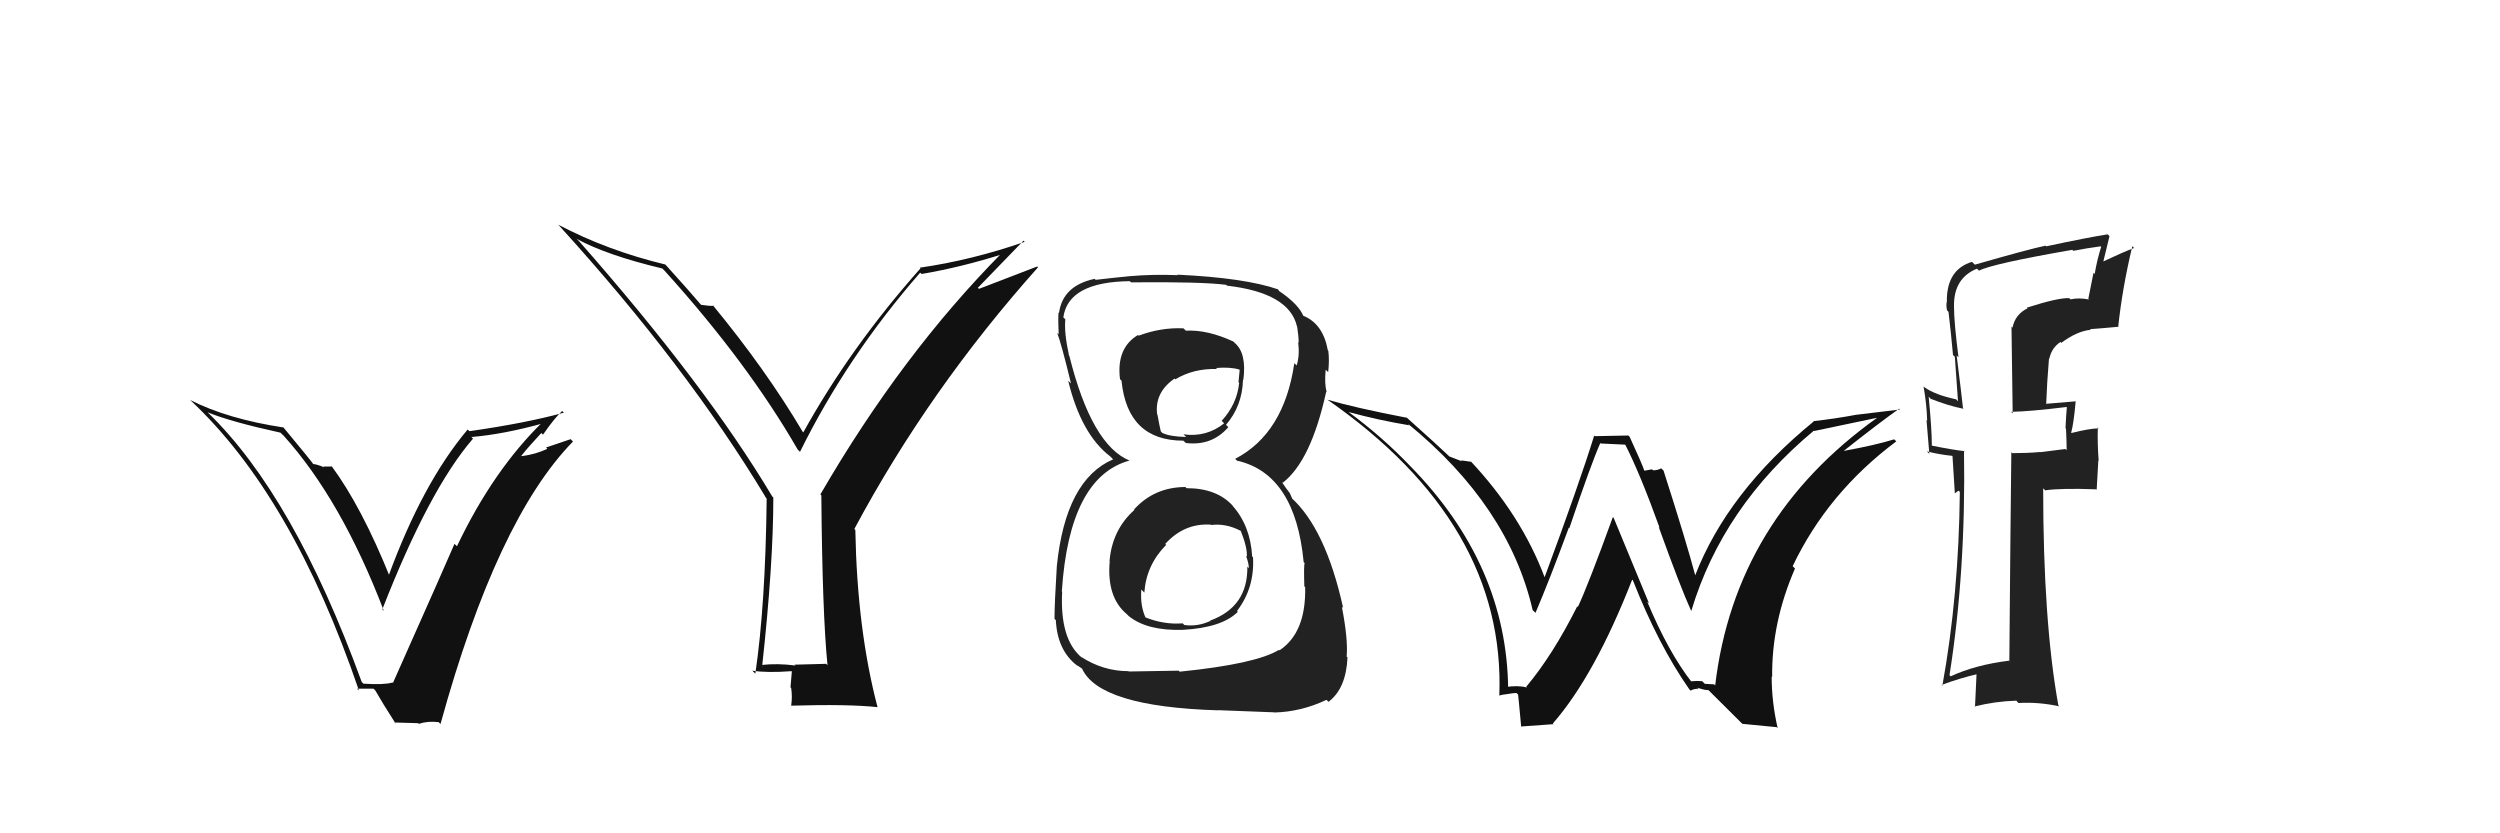 <svg xmlns="http://www.w3.org/2000/svg" width="150" height="50" viewBox="0,0,150,50"><path fill="#111" d="M49.49 39.76L49.57 39.83L47.67 39.88L47.73 39.93Q46.63 39.79 45.68 39.90L45.81 40.03L45.73 39.96Q46.40 33.85 46.40 29.85L46.31 29.76L46.33 29.78Q42.34 23.09 34.69 14.41L34.76 14.48L34.60 14.33Q36.39 15.31 39.74 16.11L39.80 16.17L39.89 16.26Q44.85 21.75 47.86 26.97L47.93 27.04L48.00 27.11Q50.83 21.38 55.21 16.36L55.29 16.43L55.29 16.44Q57.70 16.03 60.21 15.23L60.12 15.14L60.14 15.15Q54.10 21.25 49.22 29.67L49.19 29.63L49.28 29.72Q49.34 36.83 49.65 39.91ZM58.67 17.27L61.41 14.44L61.48 14.51Q58.31 15.61 55.19 16.06L55.23 16.11L55.23 16.10Q51.02 20.84 48.20 25.94L48.21 25.95L48.17 25.92Q45.95 22.17 42.75 18.29L42.80 18.33L42.83 18.36Q42.56 18.36 42.07 18.29L42.08 18.30L42.02 18.24Q41.44 17.55 39.92 15.87L39.78 15.74L39.92 15.87Q36.46 15.04 33.49 13.48L33.47 13.46L33.56 13.55Q41.19 21.94 45.95 29.85L45.92 29.83L46.00 29.91Q45.93 36.27 45.32 40.42L45.33 40.43L45.14 40.24Q46.04 40.38 47.49 40.27L47.51 40.29L47.43 41.24L47.47 41.28Q47.55 41.81 47.47 42.34L47.43 42.30L47.47 42.34Q50.91 42.24 52.66 42.43L52.72 42.49L52.65 42.42Q51.43 37.78 51.32 31.80L51.21 31.69L51.26 31.74Q55.73 23.38 62.28 16.04L62.23 15.99L58.74 17.33Z"/><path fill="#222" d="M121.67 18.52L121.62 18.47L121.65 18.50Q120.91 18.86 120.75 19.66L120.69 19.60L120.76 24.81L120.67 24.71Q121.79 24.69 123.99 24.42L124.11 24.54L124.01 24.44Q123.97 24.85 123.93 25.69L124.04 25.81L123.96 25.72Q124.00 26.56 124.00 27.01L123.92 26.94L122.43 27.13L122.42 27.12Q121.62 27.19 120.74 27.19L120.63 27.08L120.68 27.13Q120.63 31.27 120.56 39.64L120.67 39.75L120.55 39.64Q118.52 39.89 117.04 40.58L116.89 40.43L116.97 40.51Q117.96 34.26 117.84 27.03L117.98 27.17L117.89 27.07Q117.21 27.00 115.92 26.74L115.90 26.72L115.91 26.73Q115.91 25.74 115.72 23.80L115.87 23.96L115.85 23.93Q116.87 24.34 117.82 24.53L117.76 24.47L117.78 24.49Q117.71 23.81 117.40 21.33L117.41 21.34L117.51 21.44Q117.24 19.35 117.24 18.39L117.16 18.31L117.24 18.39Q117.21 16.69 118.62 16.12L118.61 16.11L118.74 16.24Q119.51 15.83 124.34 14.99L124.34 14.99L124.40 15.05Q125.20 14.89 126.04 14.78L125.90 14.64L126.07 14.81Q125.83 15.56 125.68 16.44L125.61 16.37L125.30 17.92L125.34 17.97Q124.73 17.85 124.24 17.96L124.23 17.96L124.16 17.89Q123.51 17.85 121.61 18.46ZM127.00 19.55L127.01 19.56L127.09 19.64Q127.33 17.32 127.94 14.77L128.09 14.93L128.04 14.88Q127.35 15.14 126.06 15.75L126.16 15.85L126.57 14.17L126.46 14.06Q125.24 14.25 122.77 14.78L122.82 14.83L122.73 14.74Q121.69 14.96 118.49 15.88L118.31 15.70L118.32 15.71Q116.81 16.17 116.81 18.04L116.80 18.03L116.82 18.05Q116.75 18.28 116.82 18.62L116.95 18.75L116.91 18.71Q117.06 19.97 117.18 21.30L117.29 21.41L117.48 24.08L117.37 23.96Q116.10 23.69 115.46 23.23L115.51 23.28L115.41 23.18Q115.60 24.21 115.63 25.24L115.59 25.20L115.76 27.23L115.61 27.08Q116.33 27.27 117.13 27.35L117.15 27.37L117.29 29.60L117.51 29.44L117.59 29.51Q117.53 35.70 116.54 41.15L116.48 41.08L116.49 41.10Q117.57 40.69 118.75 40.42L118.60 40.27L118.50 42.42L118.47 42.39Q119.69 42.08 120.98 42.04L121.05 42.12L121.11 42.18Q122.31 42.11 123.56 42.38L123.60 42.42L123.50 42.32Q122.59 37.26 122.59 29.30L122.59 29.30L122.71 29.42Q123.68 29.28 125.77 29.36L125.80 29.39L125.90 27.62L125.92 27.65Q125.84 26.61 125.87 25.66L125.81 25.59L125.92 25.70Q125.36 25.71 124.29 25.98L124.38 26.06L124.27 25.96Q124.42 25.42 124.54 24.09L124.37 23.92L124.53 24.08Q123.54 24.16 122.74 24.23L122.91 24.41L122.77 24.27Q122.82 22.91 122.94 21.50L123.03 21.59L122.96 21.52Q123.10 20.86 123.63 20.52L123.58 20.47L123.68 20.57Q124.62 19.87 125.43 19.79L125.48 19.84L125.40 19.75Q126.22 19.69 127.06 19.61Z"/><path fill="#111" d="M21.71 40.93L21.70 40.91L21.70 40.91Q17.64 29.77 12.50 24.78L12.52 24.81L12.46 24.74Q13.86 25.31 16.83 25.96L16.96 26.09L17.00 26.12Q20.48 29.98 23.03 36.65L22.98 36.60L22.94 36.56Q25.75 29.36 28.38 26.32L28.19 26.12L28.29 26.22Q30.22 26.06 32.66 25.38L32.66 25.38L32.58 25.30Q29.59 28.21 27.42 32.77L27.39 32.75L27.27 32.63Q26.97 33.35 23.58 40.97L23.60 40.99L23.56 40.95Q23.03 41.10 21.81 41.02ZM26.43 43.44L26.35 43.36L26.43 43.44Q29.81 31.17 34.38 26.49L34.24 26.35L32.76 26.85L32.84 26.93Q32.14 27.26 31.30 27.37L31.15 27.22L31.28 27.35Q31.66 26.86 32.48 25.98L32.40 25.90L32.58 26.08Q33.27 25.08 33.73 24.66L33.76 24.69L33.83 24.76Q31.59 25.38 28.17 25.87L28.09 25.80L28.06 25.77Q25.36 28.97 23.31 34.56L23.43 34.69L23.42 34.68Q21.70 30.40 19.87 27.93L19.93 27.99L19.40 27.99L19.45 28.04Q18.98 27.84 18.75 27.84L18.87 27.96L18.91 28.00Q18.67 27.64 16.96 25.59L16.99 25.62L17.02 25.65Q13.65 25.14 11.41 24.00L11.38 23.97L11.42 24.01Q17.54 29.72 21.54 41.44L21.42 41.32L22.41 41.32L22.52 41.43Q22.91 42.12 23.74 43.42L23.67 43.35L25.08 43.39L25.13 43.43Q25.67 43.25 26.32 43.33Z"/><path fill="#222" d="M71.04 29.14L71.13 29.23L71.12 29.22Q69.26 29.23 68.05 30.56L67.91 30.43L68.07 30.59Q66.72 31.79 66.57 33.69L66.66 33.78L66.58 33.71Q66.40 35.84 67.61 36.85L67.58 36.82L67.73 36.97Q68.84 37.86 70.97 37.79L70.94 37.75L70.97 37.79Q73.32 37.66 74.27 36.71L74.19 36.63L74.22 36.66Q75.29 35.26 75.18 33.43L75.14 33.40L75.13 33.38Q75.02 31.52 73.93 30.32L74.00 30.39L73.97 30.35Q73.01 29.29 71.19 29.29ZM70.99 19.68L71.02 19.72L71.00 19.70Q69.65 19.64 68.32 20.14L68.34 20.16L68.28 20.10Q66.97 20.88 67.20 22.75L67.28 22.83L67.29 22.84Q67.65 26.44 71.00 26.44L71.14 26.57L71.15 26.58Q72.71 26.77 73.70 25.63L73.66 25.59L73.56 25.49Q74.54 24.35 74.58 22.78L74.70 22.90L74.60 22.80Q74.81 21.19 74.09 20.58L74.12 20.61L74.00 20.49Q72.44 19.77 71.15 19.84ZM70.80 40.32L70.72 40.24L67.72 40.29L67.71 40.27Q66.18 40.27 64.85 39.40L64.92 39.46L64.90 39.45Q63.58 38.35 63.73 35.50L63.67 35.44L63.71 35.48Q64.16 28.62 67.78 27.63L67.70 27.55L67.79 27.64Q65.50 26.72 64.16 21.35L64.04 21.22L64.14 21.32Q63.84 19.96 63.92 19.16L63.95 19.19L63.80 19.04Q64.10 16.91 67.79 16.87L67.84 16.92L67.86 16.94Q72.12 16.90 73.57 17.09L73.61 17.13L73.62 17.14Q77.36 17.57 77.82 19.59L77.88 19.65L77.83 19.60Q77.92 20.18 77.92 20.56L77.88 20.52L77.89 20.53Q77.99 21.32 77.80 21.93L77.79 21.92L77.66 21.79Q77.04 26.01 74.11 27.53L74.29 27.71L74.23 27.64Q77.72 28.44 78.22 33.73L78.18 33.69L78.28 33.79Q78.22 33.89 78.26 35.18L78.15 35.07L78.31 35.23Q78.37 37.96 76.77 39.02L76.63 38.88L76.74 38.99Q75.35 39.84 70.78 40.30ZM73.10 42.66L73.06 42.61L76.46 42.74L76.46 42.75Q78.07 42.71 79.59 41.99L79.61 42.01L79.71 42.11Q80.77 41.31 80.85 39.44L80.87 39.47L80.80 39.40Q80.89 38.34 80.51 36.40L80.59 36.48L80.59 36.48Q79.54 31.71 77.45 29.84L77.54 29.93L77.39 29.59L77.15 29.27L76.90 28.91L76.96 28.97Q78.66 27.66 79.57 23.51L79.45 23.39L79.60 23.54Q79.46 23.02 79.54 22.18L79.66 22.30L79.69 22.33Q79.77 21.66 79.70 21.05L79.61 20.96L79.67 21.02Q79.39 19.44 78.21 18.95L78.25 18.99L78.31 19.02L78.06 18.84L78.22 19.00Q77.94 18.27 76.76 17.47L76.70 17.40L76.65 17.32L76.71 17.37Q74.71 16.67 70.64 16.48L70.57 16.41L70.67 16.51Q69.16 16.45 67.79 16.57L67.70 16.47L67.79 16.57Q67.03 16.64 65.74 16.79L65.66 16.72L65.68 16.73Q63.76 17.14 63.54 18.78L63.47 18.72L63.51 18.75Q63.48 19.26 63.52 20.06L63.39 19.93L63.43 19.97Q63.69 20.65 64.26 23.01L64.14 22.89L64.09 22.84Q64.87 26.06 66.62 27.39L66.61 27.38L66.75 27.52L66.79 27.56Q63.94 28.78 63.41 33.96L63.38 33.93L63.41 33.96Q63.27 36.22 63.27 37.13L63.37 37.23L63.35 37.21Q63.44 39.02 64.62 39.93L64.58 39.89L64.60 39.91Q64.66 39.93 64.93 40.12L64.89 40.08L64.92 40.11Q65.95 42.40 73.07 42.62ZM72.79 31.61L72.64 31.46L72.68 31.50Q73.56 31.39 74.44 31.85L74.52 31.93L74.45 31.86Q74.85 32.87 74.81 33.40L74.90 33.49L74.76 33.35Q74.93 33.79 74.93 34.10L74.95 34.12L74.84 34.00Q74.88 36.41 72.60 37.24L72.69 37.33L72.61 37.26Q71.86 37.61 71.06 37.50L70.96 37.40L70.96 37.40Q69.83 37.49 68.69 37.03L68.78 37.12L68.75 37.09Q68.40 36.36 68.48 35.37L68.58 35.47L68.66 35.56Q68.77 33.91 69.97 32.69L69.86 32.58L69.91 32.64Q71.06 31.37 72.66 31.48ZM72.92 22.03L72.93 22.05L72.96 22.08Q73.81 22.01 74.35 22.17L74.38 22.20L74.31 22.93L74.35 22.97Q74.22 24.25 73.30 25.25L73.29 25.24L73.45 25.40Q72.38 26.25 71.01 26.06L71.03 26.08L71.17 26.22Q70.15 26.19 69.73 25.97L69.66 25.89L69.65 25.89Q69.57 25.57 69.45 24.89L69.45 24.88L69.43 24.87Q69.26 23.55 70.48 22.71L70.40 22.64L70.52 22.76Q71.61 22.10 73.02 22.14Z"/><path fill="#111" d="M101.61 41.04L101.57 41.00L101.52 40.95Q100.12 39.17 98.83 36.09L98.94 36.20L96.82 31.07L96.77 31.03Q95.28 35.13 94.67 36.42L94.60 36.35L94.63 36.39Q93.17 39.30 91.57 41.21L91.60 41.23L91.61 41.25Q91.10 41.11 90.34 41.22L90.42 41.31L90.49 41.38Q90.43 33.89 84.61 27.96L84.51 27.86L84.62 27.97Q82.92 26.19 80.90 24.71L80.73 24.53L80.91 24.72Q82.70 25.21 84.57 25.52L84.54 25.50L84.47 25.42Q90.52 30.36 91.96 36.61L92.03 36.67L92.13 36.77Q92.95 34.85 94.13 31.66L94.18 31.71L94.16 31.69Q95.45 27.87 96.02 26.58L96.05 26.61L97.53 26.68L97.50 26.65Q98.39 28.38 99.57 31.65L99.57 31.66L99.52 31.61Q100.82 35.22 101.46 36.63L101.46 36.63L101.48 36.65Q103.35 30.41 108.83 25.84L108.71 25.72L108.85 25.86Q109.92 25.63 112.66 25.06L112.72 25.12L112.65 25.05Q104.09 31.15 102.91 41.13L102.85 41.06L102.29 41.03L102.13 40.87Q101.79 40.84 101.45 40.88ZM104.54 43.43L106.60 43.63L106.66 43.69Q106.30 42.12 106.30 40.59L106.31 40.60L106.33 40.62Q106.29 37.35 107.70 34.11L107.62 34.03L107.56 33.97Q109.66 29.56 113.78 26.48L113.84 26.54L113.65 26.36Q112.52 26.71 110.65 27.05L110.60 27.00L110.64 27.04Q112.66 25.44 113.95 24.52L114.00 24.57L111.35 24.89L111.35 24.89Q110.13 25.12 108.80 25.27L108.91 25.38L108.82 25.29Q103.64 29.52 101.70 34.55L101.85 34.69L101.73 34.58Q101.18 32.50 99.81 28.23L99.72 28.15L99.67 28.10Q99.45 28.22 99.19 28.22L99.12 28.16L98.67 28.24L98.65 28.22Q98.58 27.96 97.78 26.21L97.70 26.13L95.69 26.17L95.65 26.14Q94.76 29.01 92.67 34.65L92.56 34.54L92.69 34.67Q91.28 30.90 88.19 27.62L88.14 27.57L88.28 27.71Q87.96 27.66 87.66 27.62L87.72 27.68L86.97 27.39L87.02 27.44Q86.21 26.67 84.42 25.07L84.34 24.99L84.43 25.07Q81.31 24.47 79.64 23.98L79.64 23.98L79.63 23.97Q90.34 31.41 89.96 41.72L89.91 41.68L89.96 41.73Q90.11 41.68 90.47 41.64L90.56 41.73L90.47 41.64Q90.80 41.58 90.99 41.58L91.05 41.64L91.08 41.67Q91.08 41.51 91.27 43.60L91.26 43.59L93.21 43.45L93.17 43.41Q95.69 40.52 97.93 34.78L98.04 34.88L97.97 34.81Q99.50 38.70 101.36 41.36L101.43 41.43L101.44 41.44Q101.65 41.31 101.92 41.33L101.96 41.37L101.85 41.26Q102.25 41.41 102.51 41.41L102.42 41.32L104.60 43.49Z"/></svg>